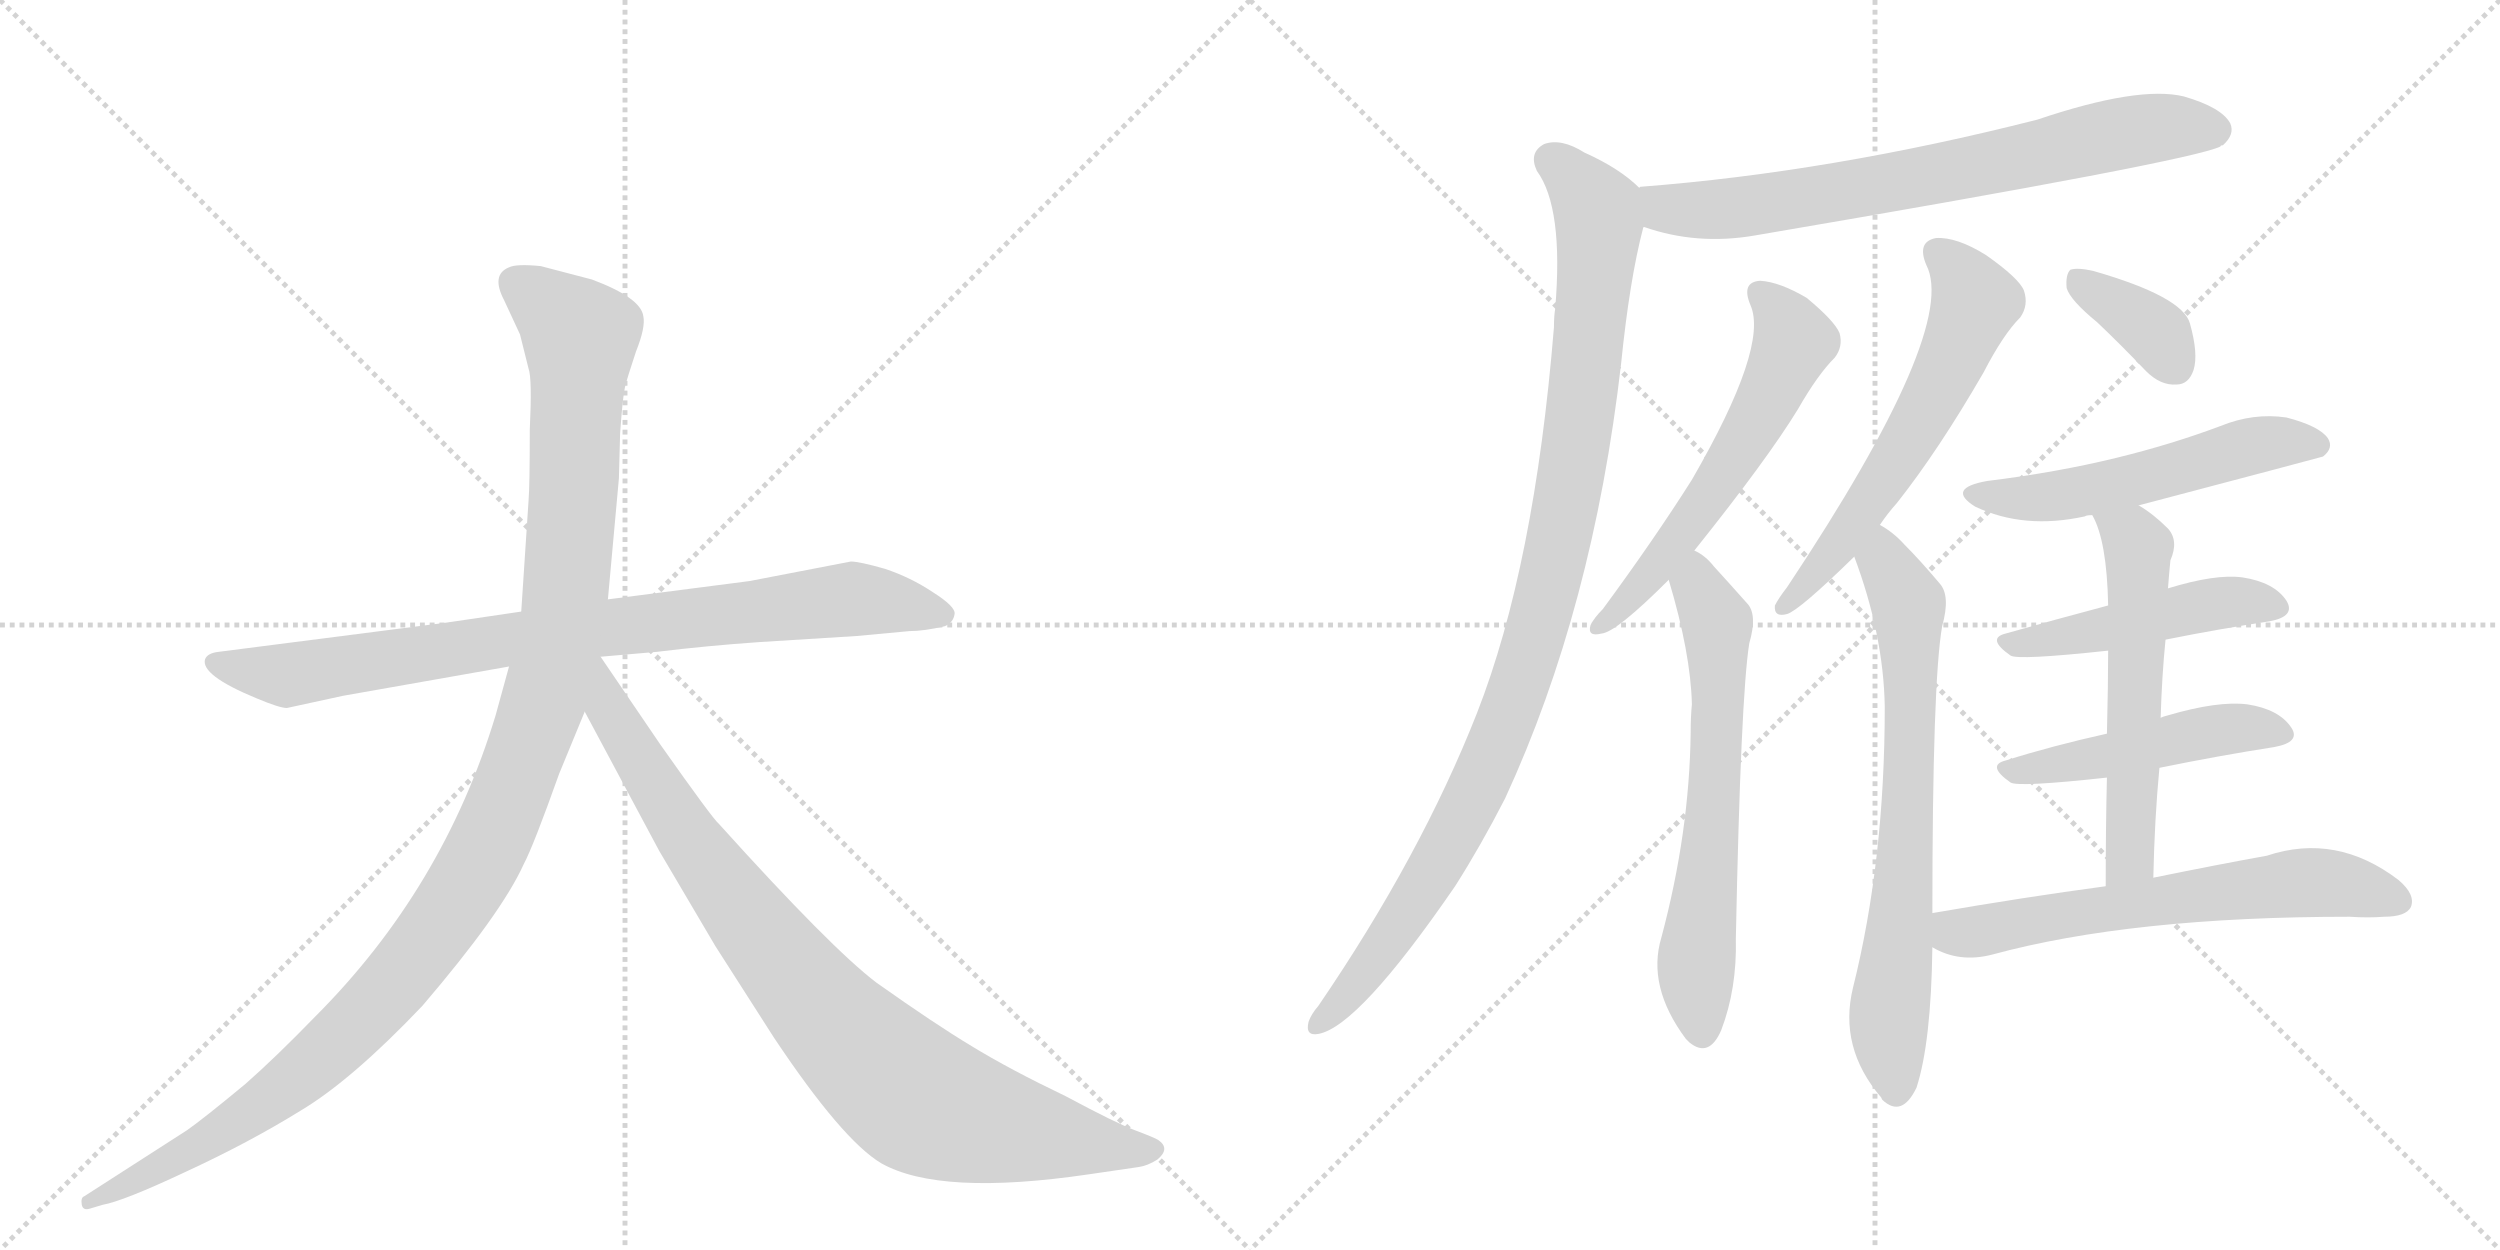 <svg version="1.1" viewBox="0 0 2048 1024" xmlns="http://www.w3.org/2000/svg">
  <g stroke="lightgray" stroke-dasharray="1,1" stroke-width="1" transform="scale(4, 4)">
    <line x1="0" y1="0" x2="256" y2="256"></line>
    <line x1="256" y1="0" x2="0" y2="256"></line>
    <line x1="128" y1="0" x2="128" y2="256"></line>
    <line x1="0" y1="128" x2="256" y2="128"></line>
    <line x1="256" y1="0" x2="512" y2="256"></line>
    <line x1="512" y1="0" x2="256" y2="256"></line>
    <line x1="384" y1="0" x2="384" y2="256"></line>
    <line x1="256" y1="128" x2="512" y2="128"></line>
  </g>
<g transform="scale(1, -1) translate(0, -850)">
   <style type="text/css">
    @keyframes keyframes0 {
      from {
       stroke: black;
       stroke-dashoffset: 858;
       stroke-width: 128;
       }
       74% {
       animation-timing-function: step-end;
       stroke: black;
       stroke-dashoffset: 0;
       stroke-width: 128;
       }
       to {
       stroke: black;
       stroke-width: 1024;
       }
       }
       #make-me-a-hanzi-animation-0 {
         animation: keyframes0 0.948s both;
         animation-delay: 0s;
         animation-timing-function: linear;
       }
    @keyframes keyframes1 {
      from {
       stroke: black;
       stroke-dashoffset: 1197;
       stroke-width: 128;
       }
       80% {
       animation-timing-function: step-end;
       stroke: black;
       stroke-dashoffset: 0;
       stroke-width: 128;
       }
       to {
       stroke: black;
       stroke-width: 1024;
       }
       }
       #make-me-a-hanzi-animation-1 {
         animation: keyframes1 1.224s both;
         animation-delay: 0.948s;
         animation-timing-function: linear;
       }
    @keyframes keyframes2 {
      from {
       stroke: black;
       stroke-dashoffset: 899;
       stroke-width: 128;
       }
       75% {
       animation-timing-function: step-end;
       stroke: black;
       stroke-dashoffset: 0;
       stroke-width: 128;
       }
       to {
       stroke: black;
       stroke-width: 1024;
       }
       }
       #make-me-a-hanzi-animation-2 {
         animation: keyframes2 0.982s both;
         animation-delay: 2.172s;
         animation-timing-function: linear;
       }
    @keyframes keyframes3 {
      from {
       stroke: black;
       stroke-dashoffset: 730;
       stroke-width: 128;
       }
       70% {
       animation-timing-function: step-end;
       stroke: black;
       stroke-dashoffset: 0;
       stroke-width: 128;
       }
       to {
       stroke: black;
       stroke-width: 1024;
       }
       }
       #make-me-a-hanzi-animation-3 {
         animation: keyframes3 0.844s both;
         animation-delay: 3.154s;
         animation-timing-function: linear;
       }
    @keyframes keyframes4 {
      from {
       stroke: black;
       stroke-dashoffset: 1031;
       stroke-width: 128;
       }
       77% {
       animation-timing-function: step-end;
       stroke: black;
       stroke-dashoffset: 0;
       stroke-width: 128;
       }
       to {
       stroke: black;
       stroke-width: 1024;
       }
       }
       #make-me-a-hanzi-animation-4 {
         animation: keyframes4 1.089s both;
         animation-delay: 3.998s;
         animation-timing-function: linear;
       }
    @keyframes keyframes5 {
      from {
       stroke: black;
       stroke-dashoffset: 588;
       stroke-width: 128;
       }
       66% {
       animation-timing-function: step-end;
       stroke: black;
       stroke-dashoffset: 0;
       stroke-width: 128;
       }
       to {
       stroke: black;
       stroke-width: 1024;
       }
       }
       #make-me-a-hanzi-animation-5 {
         animation: keyframes5 0.729s both;
         animation-delay: 5.087s;
         animation-timing-function: linear;
       }
    @keyframes keyframes6 {
      from {
       stroke: black;
       stroke-dashoffset: 643;
       stroke-width: 128;
       }
       68% {
       animation-timing-function: step-end;
       stroke: black;
       stroke-dashoffset: 0;
       stroke-width: 128;
       }
       to {
       stroke: black;
       stroke-width: 1024;
       }
       }
       #make-me-a-hanzi-animation-6 {
         animation: keyframes6 0.773s both;
         animation-delay: 5.816s;
         animation-timing-function: linear;
       }
    @keyframes keyframes7 {
      from {
       stroke: black;
       stroke-dashoffset: 602;
       stroke-width: 128;
       }
       66% {
       animation-timing-function: step-end;
       stroke: black;
       stroke-dashoffset: 0;
       stroke-width: 128;
       }
       to {
       stroke: black;
       stroke-width: 1024;
       }
       }
       #make-me-a-hanzi-animation-7 {
         animation: keyframes7 0.74s both;
         animation-delay: 6.589s;
         animation-timing-function: linear;
       }
    @keyframes keyframes8 {
      from {
       stroke: black;
       stroke-dashoffset: 717;
       stroke-width: 128;
       }
       70% {
       animation-timing-function: step-end;
       stroke: black;
       stroke-dashoffset: 0;
       stroke-width: 128;
       }
       to {
       stroke: black;
       stroke-width: 1024;
       }
       }
       #make-me-a-hanzi-animation-8 {
         animation: keyframes8 0.833s both;
         animation-delay: 7.329s;
         animation-timing-function: linear;
       }
    @keyframes keyframes9 {
      from {
       stroke: black;
       stroke-dashoffset: 366;
       stroke-width: 128;
       }
       54% {
       animation-timing-function: step-end;
       stroke: black;
       stroke-dashoffset: 0;
       stroke-width: 128;
       }
       to {
       stroke: black;
       stroke-width: 1024;
       }
       }
       #make-me-a-hanzi-animation-9 {
         animation: keyframes9 0.548s both;
         animation-delay: 8.162s;
         animation-timing-function: linear;
       }
    @keyframes keyframes10 {
      from {
       stroke: black;
       stroke-dashoffset: 541;
       stroke-width: 128;
       }
       64% {
       animation-timing-function: step-end;
       stroke: black;
       stroke-dashoffset: 0;
       stroke-width: 128;
       }
       to {
       stroke: black;
       stroke-width: 1024;
       }
       }
       #make-me-a-hanzi-animation-10 {
         animation: keyframes10 0.69s both;
         animation-delay: 8.71s;
         animation-timing-function: linear;
       }
    @keyframes keyframes11 {
      from {
       stroke: black;
       stroke-dashoffset: 478;
       stroke-width: 128;
       }
       61% {
       animation-timing-function: step-end;
       stroke: black;
       stroke-dashoffset: 0;
       stroke-width: 128;
       }
       to {
       stroke: black;
       stroke-width: 1024;
       }
       }
       #make-me-a-hanzi-animation-11 {
         animation: keyframes11 0.639s both;
         animation-delay: 9.4s;
         animation-timing-function: linear;
       }
    @keyframes keyframes12 {
      from {
       stroke: black;
       stroke-dashoffset: 483;
       stroke-width: 128;
       }
       61% {
       animation-timing-function: step-end;
       stroke: black;
       stroke-dashoffset: 0;
       stroke-width: 128;
       }
       to {
       stroke: black;
       stroke-width: 1024;
       }
       }
       #make-me-a-hanzi-animation-12 {
         animation: keyframes12 0.643s both;
         animation-delay: 10.039s;
         animation-timing-function: linear;
       }
    @keyframes keyframes13 {
      from {
       stroke: black;
       stroke-dashoffset: 569;
       stroke-width: 128;
       }
       65% {
       animation-timing-function: step-end;
       stroke: black;
       stroke-dashoffset: 0;
       stroke-width: 128;
       }
       to {
       stroke: black;
       stroke-width: 1024;
       }
       }
       #make-me-a-hanzi-animation-13 {
         animation: keyframes13 0.713s both;
         animation-delay: 10.682s;
         animation-timing-function: linear;
       }
    @keyframes keyframes14 {
      from {
       stroke: black;
       stroke-dashoffset: 637;
       stroke-width: 128;
       }
       67% {
       animation-timing-function: step-end;
       stroke: black;
       stroke-dashoffset: 0;
       stroke-width: 128;
       }
       to {
       stroke: black;
       stroke-width: 1024;
       }
       }
       #make-me-a-hanzi-animation-14 {
         animation: keyframes14 0.768s both;
         animation-delay: 11.396s;
         animation-timing-function: linear;
       }
</style>
<path d="M 366 340 L 179 316 Q 170 315 168 310 Q 164 297 210 278 Q 229 270 235 270 L 281 280 L 417 304 L 492 312 L 538 316 Q 579 321 622 324 L 702 329 L 745 333 Q 757 333 774 337 Q 781 340 782 347 Q 783 353 764 365 Q 746 377 725 384 Q 704 390 697 390 L 614 374 L 498 359 L 427 349 L 366 340 Z" fill="lightgray"></path> 
<path d="M 417 304 L 406 264 Q 363 122 258 17 Q 226 -16 201 -38 Q 166 -67 153 -76 L 69 -130 Q 66 -131 67 -137 Q 68 -142 74 -140 L 84 -137 Q 101 -134 152 -110 Q 204 -86 246 -60 Q 288 -35 346 26 Q 411 102 429 142 Q 437 157 458 216 L 479 267 L 498 359 L 507 458 L 508 495 Q 510 524 512 533 Q 514 541 521 562 Q 529 582 527 591 Q 525 606 485 621 L 443 632 Q 423 634 417 631 Q 402 625 413 604 L 426 576 L 433 548 Q 436 540 434 498 Q 434 452 433 440 L 427 349 L 417 304 Z" fill="lightgray"></path> 
<path d="M 479 267 L 540 153 L 586 75 L 634 0 Q 690 -84 722 -103 Q 770 -130 892 -112 L 933 -106 Q 940 -105 948 -100 Q 959 -91 949 -84 Q 946 -82 930 -76 Q 914 -70 873 -48 Q 827 -26 796 -7 Q 766 11 718 45 Q 681 73 589 175 Q 584 179 541 240 L 492 312 C 475 337 449 323 479 267 Z" fill="lightgray"></path> 
<path d="M 1347 664 Q 1390 649 1437 657 Q 1795 718 1819 730 Q 1819 731 1821 731 Q 1831 740 1827 749 Q 1820 762 1789 771 Q 1752 780 1669 752 Q 1500 709 1344 697 Q 1343 697 1343 696 C 1313 692 1318 673 1347 664 Z" fill="lightgray"></path> 
<path d="M 1343 696 Q 1327 712 1298 725 Q 1279 737 1265 732 Q 1252 725 1259 710 Q 1281 680 1274 597 Q 1273 591 1273 582 Q 1257 386 1210 266 Q 1164 149 1080 26 Q 1074 19 1072 13 Q 1069 1 1080 3 Q 1113 9 1192 124 Q 1213 157 1233 196 Q 1305 352 1328 552 Q 1335 621 1346 663 Q 1346 664 1347 664 C 1353 688 1353 688 1343 696 Z" fill="lightgray"></path> 
<path d="M 1388 399 Q 1448 474 1473 515 Q 1489 543 1503 557 Q 1510 566 1507 577 Q 1503 587 1480 606 Q 1458 619 1442 620 Q 1426 619 1434 600 Q 1449 566 1386 457 Q 1355 408 1313 351 Q 1306 344 1303 338 Q 1300 328 1312 331 Q 1324 332 1367 375 L 1388 399 Z" fill="lightgray"></path> 
<path d="M 1367 375 Q 1385 315 1386 273 Q 1385 263 1385 250 Q 1384 168 1361 82 Q 1349 42 1381 -1 Q 1382 -2 1384 -4 Q 1400 -17 1410 6 Q 1423 40 1422 81 Q 1426 279 1433 323 Q 1440 347 1431 356 Q 1415 374 1404 386 Q 1397 395 1388 399 C 1363 416 1359 404 1367 375 Z" fill="lightgray"></path> 
<path d="M 1540 420 Q 1546 429 1554 438 Q 1588 481 1625 545 Q 1641 576 1655 590 Q 1662 600 1658 612 Q 1654 622 1627 641 Q 1603 656 1586 655 Q 1570 652 1578 633 Q 1605 581 1464 369 Q 1457 360 1454 354 Q 1453 344 1464 347 Q 1474 350 1519 394 L 1540 420 Z" fill="lightgray"></path> 
<path d="M 1583 102 Q 1583 291 1591 337 Q 1598 362 1589 372 Q 1573 391 1560 404 Q 1551 414 1540 420 C 1515 437 1509 422 1519 394 Q 1543 330 1544 271 Q 1544 145 1518 41 Q 1506 -8 1541 -49 L 1542 -51 Q 1558 -66 1570 -41 Q 1582 -4 1583 74 L 1583 102 Z" fill="lightgray"></path> 
<path d="M 1718 586 Q 1737 568 1758 546 Q 1770 534 1783 535 Q 1793 535 1797 547 Q 1801 560 1794 585 Q 1788 607 1715 628 Q 1702 631 1696 629 Q 1692 625 1693 614 Q 1696 604 1718 586 Z" fill="lightgray"></path> 
<path d="M 1752 436 Q 1900 475 1903 476 Q 1912 483 1907 491 Q 1900 501 1873 508 Q 1846 512 1819 501 Q 1779 486 1734 475 Q 1685 463 1628 456 Q 1594 450 1618 435 Q 1658 416 1708 427 Q 1709 428 1714 428 L 1752 436 Z" fill="lightgray"></path> 
<path d="M 1774 326 Q 1819 335 1859 341 Q 1881 345 1873 358 Q 1863 373 1837 377 Q 1815 380 1776 368 L 1727 354 Q 1682 342 1643 331 Q 1627 327 1647 313 Q 1653 309 1727 317 L 1774 326 Z" fill="lightgray"></path> 
<path d="M 1769 221 Q 1818 231 1863 238 Q 1885 242 1877 254 Q 1867 269 1841 273 Q 1817 276 1776 264 Q 1772 263 1770 262 L 1726 249 Q 1681 239 1643 227 Q 1627 223 1647 209 Q 1653 205 1726 213 L 1769 221 Z" fill="lightgray"></path> 
<path d="M 1764 131 Q 1765 179 1769 221 L 1770 262 Q 1771 296 1774 326 L 1776 368 Q 1777 381 1778 391 Q 1785 407 1776 417 Q 1764 429 1752 436 C 1727 452 1702 455 1714 428 Q 1726 407 1727 354 L 1727 317 Q 1727 290 1726 249 L 1726 213 Q 1725 174 1725 124 C 1725 94 1763 101 1764 131 Z" fill="lightgray"></path> 
<path d="M 1725 124 Q 1658 115 1583 102 C 1553 97 1556 87 1583 74 Q 1605 61 1632 68 Q 1746 99 1925 99 Q 1940 98 1953 99 Q 1971 99 1975 107 Q 1979 117 1965 129 Q 1914 168 1857 149 Q 1818 142 1764 131 L 1725 124 Z" fill="lightgray"></path> 
      <clipPath id="make-me-a-hanzi-clip-0">
      <path d="M 366 340 L 179 316 Q 170 315 168 310 Q 164 297 210 278 Q 229 270 235 270 L 281 280 L 417 304 L 492 312 L 538 316 Q 579 321 622 324 L 702 329 L 745 333 Q 757 333 774 337 Q 781 340 782 347 Q 783 353 764 365 Q 746 377 725 384 Q 704 390 697 390 L 614 374 L 498 359 L 427 349 L 366 340 Z" fill="lightgray"></path>
      </clipPath>
      <path clip-path="url(#make-me-a-hanzi-clip-0)" d="M 176 308 L 236 297 L 494 336 L 698 359 L 772 347 " fill="none" id="make-me-a-hanzi-animation-0" stroke-dasharray="730 1460" stroke-linecap="round"></path>

      <clipPath id="make-me-a-hanzi-clip-1">
      <path d="M 417 304 L 406 264 Q 363 122 258 17 Q 226 -16 201 -38 Q 166 -67 153 -76 L 69 -130 Q 66 -131 67 -137 Q 68 -142 74 -140 L 84 -137 Q 101 -134 152 -110 Q 204 -86 246 -60 Q 288 -35 346 26 Q 411 102 429 142 Q 437 157 458 216 L 479 267 L 498 359 L 507 458 L 508 495 Q 510 524 512 533 Q 514 541 521 562 Q 529 582 527 591 Q 525 606 485 621 L 443 632 Q 423 634 417 631 Q 402 625 413 604 L 426 576 L 433 548 Q 436 540 434 498 Q 434 452 433 440 L 427 349 L 417 304 Z" fill="lightgray"></path>
      </clipPath>
      <path clip-path="url(#make-me-a-hanzi-clip-1)" d="M 424 616 L 475 575 L 471 465 L 463 358 L 451 297 L 401 160 L 355 84 L 265 -15 L 180 -78 L 72 -135 " fill="none" id="make-me-a-hanzi-animation-1" stroke-dasharray="1069 2138" stroke-linecap="round"></path>

      <clipPath id="make-me-a-hanzi-clip-2">
      <path d="M 479 267 L 540 153 L 586 75 L 634 0 Q 690 -84 722 -103 Q 770 -130 892 -112 L 933 -106 Q 940 -105 948 -100 Q 959 -91 949 -84 Q 946 -82 930 -76 Q 914 -70 873 -48 Q 827 -26 796 -7 Q 766 11 718 45 Q 681 73 589 175 Q 584 179 541 240 L 492 312 C 475 337 449 323 479 267 Z" fill="lightgray"></path>
      </clipPath>
      <path clip-path="url(#make-me-a-hanzi-clip-2)" d="M 491 303 L 498 269 L 584 135 L 657 41 L 727 -31 L 763 -56 L 805 -70 L 945 -92 " fill="none" id="make-me-a-hanzi-animation-2" stroke-dasharray="771 1542" stroke-linecap="round"></path>

      <clipPath id="make-me-a-hanzi-clip-3">
      <path d="M 1347 664 Q 1390 649 1437 657 Q 1795 718 1819 730 Q 1819 731 1821 731 Q 1831 740 1827 749 Q 1820 762 1789 771 Q 1752 780 1669 752 Q 1500 709 1344 697 Q 1343 697 1343 696 C 1313 692 1318 673 1347 664 Z" fill="lightgray"></path>
      </clipPath>
      <path clip-path="url(#make-me-a-hanzi-clip-3)" d="M 1349 691 L 1373 678 L 1445 682 L 1596 708 L 1738 741 L 1814 743 " fill="none" id="make-me-a-hanzi-animation-3" stroke-dasharray="602 1204" stroke-linecap="round"></path>

      <clipPath id="make-me-a-hanzi-clip-4">
      <path d="M 1343 696 Q 1327 712 1298 725 Q 1279 737 1265 732 Q 1252 725 1259 710 Q 1281 680 1274 597 Q 1273 591 1273 582 Q 1257 386 1210 266 Q 1164 149 1080 26 Q 1074 19 1072 13 Q 1069 1 1080 3 Q 1113 9 1192 124 Q 1213 157 1233 196 Q 1305 352 1328 552 Q 1335 621 1346 663 Q 1346 664 1347 664 C 1353 688 1353 688 1343 696 Z" fill="lightgray"></path>
      </clipPath>
      <path clip-path="url(#make-me-a-hanzi-clip-4)" d="M 1271 719 L 1294 699 L 1310 668 L 1295 515 L 1267 362 L 1230 250 L 1190 164 L 1123 59 L 1081 12 " fill="none" id="make-me-a-hanzi-animation-4" stroke-dasharray="903 1806" stroke-linecap="round"></path>

      <clipPath id="make-me-a-hanzi-clip-5">
      <path d="M 1388 399 Q 1448 474 1473 515 Q 1489 543 1503 557 Q 1510 566 1507 577 Q 1503 587 1480 606 Q 1458 619 1442 620 Q 1426 619 1434 600 Q 1449 566 1386 457 Q 1355 408 1313 351 Q 1306 344 1303 338 Q 1300 328 1312 331 Q 1324 332 1367 375 L 1388 399 Z" fill="lightgray"></path>
      </clipPath>
      <path clip-path="url(#make-me-a-hanzi-clip-5)" d="M 1442 608 L 1454 599 L 1470 570 L 1449 524 L 1394 433 L 1351 376 L 1310 338 " fill="none" id="make-me-a-hanzi-animation-5" stroke-dasharray="460 920" stroke-linecap="round"></path>

      <clipPath id="make-me-a-hanzi-clip-6">
      <path d="M 1367 375 Q 1385 315 1386 273 Q 1385 263 1385 250 Q 1384 168 1361 82 Q 1349 42 1381 -1 Q 1382 -2 1384 -4 Q 1400 -17 1410 6 Q 1423 40 1422 81 Q 1426 279 1433 323 Q 1440 347 1431 356 Q 1415 374 1404 386 Q 1397 395 1388 399 C 1363 416 1359 404 1367 375 Z" fill="lightgray"></path>
      </clipPath>
      <path clip-path="url(#make-me-a-hanzi-clip-6)" d="M 1388 389 L 1407 336 L 1408 287 L 1402 161 L 1389 53 L 1395 7 " fill="none" id="make-me-a-hanzi-animation-6" stroke-dasharray="515 1030" stroke-linecap="round"></path>

      <clipPath id="make-me-a-hanzi-clip-7">
      <path d="M 1540 420 Q 1546 429 1554 438 Q 1588 481 1625 545 Q 1641 576 1655 590 Q 1662 600 1658 612 Q 1654 622 1627 641 Q 1603 656 1586 655 Q 1570 652 1578 633 Q 1605 581 1464 369 Q 1457 360 1454 354 Q 1453 344 1464 347 Q 1474 350 1519 394 L 1540 420 Z" fill="lightgray"></path>
      </clipPath>
      <path clip-path="url(#make-me-a-hanzi-clip-7)" d="M 1588 642 L 1616 610 L 1609 579 L 1549 465 L 1488 380 L 1478 377 L 1462 354 " fill="none" id="make-me-a-hanzi-animation-7" stroke-dasharray="474 948" stroke-linecap="round"></path>

      <clipPath id="make-me-a-hanzi-clip-8">
      <path d="M 1583 102 Q 1583 291 1591 337 Q 1598 362 1589 372 Q 1573 391 1560 404 Q 1551 414 1540 420 C 1515 437 1509 422 1519 394 Q 1543 330 1544 271 Q 1544 145 1518 41 Q 1506 -8 1541 -49 L 1542 -51 Q 1558 -66 1570 -41 Q 1582 -4 1583 74 L 1583 102 Z" fill="lightgray"></path>
      </clipPath>
      <path clip-path="url(#make-me-a-hanzi-clip-8)" d="M 1542 411 L 1544 389 L 1564 350 L 1561 138 L 1547 7 L 1553 -44 " fill="none" id="make-me-a-hanzi-animation-8" stroke-dasharray="589 1178" stroke-linecap="round"></path>

      <clipPath id="make-me-a-hanzi-clip-9">
      <path d="M 1718 586 Q 1737 568 1758 546 Q 1770 534 1783 535 Q 1793 535 1797 547 Q 1801 560 1794 585 Q 1788 607 1715 628 Q 1702 631 1696 629 Q 1692 625 1693 614 Q 1696 604 1718 586 Z" fill="lightgray"></path>
      </clipPath>
      <path clip-path="url(#make-me-a-hanzi-clip-9)" d="M 1701 620 L 1768 576 L 1783 550 " fill="none" id="make-me-a-hanzi-animation-9" stroke-dasharray="238 476" stroke-linecap="round"></path>

      <clipPath id="make-me-a-hanzi-clip-10">
      <path d="M 1752 436 Q 1900 475 1903 476 Q 1912 483 1907 491 Q 1900 501 1873 508 Q 1846 512 1819 501 Q 1779 486 1734 475 Q 1685 463 1628 456 Q 1594 450 1618 435 Q 1658 416 1708 427 Q 1709 428 1714 428 L 1752 436 Z" fill="lightgray"></path>
      </clipPath>
      <path clip-path="url(#make-me-a-hanzi-clip-10)" d="M 1620 447 L 1682 443 L 1761 458 L 1854 487 L 1899 485 " fill="none" id="make-me-a-hanzi-animation-10" stroke-dasharray="413 826" stroke-linecap="round"></path>

      <clipPath id="make-me-a-hanzi-clip-11">
      <path d="M 1774 326 Q 1819 335 1859 341 Q 1881 345 1873 358 Q 1863 373 1837 377 Q 1815 380 1776 368 L 1727 354 Q 1682 342 1643 331 Q 1627 327 1647 313 Q 1653 309 1727 317 L 1774 326 Z" fill="lightgray"></path>
      </clipPath>
      <path clip-path="url(#make-me-a-hanzi-clip-11)" d="M 1645 322 L 1714 331 L 1820 356 L 1863 352 " fill="none" id="make-me-a-hanzi-animation-11" stroke-dasharray="350 700" stroke-linecap="round"></path>

      <clipPath id="make-me-a-hanzi-clip-12">
      <path d="M 1769 221 Q 1818 231 1863 238 Q 1885 242 1877 254 Q 1867 269 1841 273 Q 1817 276 1776 264 Q 1772 263 1770 262 L 1726 249 Q 1681 239 1643 227 Q 1627 223 1647 209 Q 1653 205 1726 213 L 1769 221 Z" fill="lightgray"></path>
      </clipPath>
      <path clip-path="url(#make-me-a-hanzi-clip-12)" d="M 1645 218 L 1688 222 L 1815 252 L 1845 254 L 1867 248 " fill="none" id="make-me-a-hanzi-animation-12" stroke-dasharray="355 710" stroke-linecap="round"></path>

      <clipPath id="make-me-a-hanzi-clip-13">
      <path d="M 1764 131 Q 1765 179 1769 221 L 1770 262 Q 1771 296 1774 326 L 1776 368 Q 1777 381 1778 391 Q 1785 407 1776 417 Q 1764 429 1752 436 C 1727 452 1702 455 1714 428 Q 1726 407 1727 354 L 1727 317 Q 1727 290 1726 249 L 1726 213 Q 1725 174 1725 124 C 1725 94 1763 101 1764 131 Z" fill="lightgray"></path>
      </clipPath>
      <path clip-path="url(#make-me-a-hanzi-clip-13)" d="M 1721 425 L 1747 409 L 1752 376 L 1746 155 L 1730 132 " fill="none" id="make-me-a-hanzi-animation-13" stroke-dasharray="441 882" stroke-linecap="round"></path>

      <clipPath id="make-me-a-hanzi-clip-14">
      <path d="M 1725 124 Q 1658 115 1583 102 C 1553 97 1556 87 1583 74 Q 1605 61 1632 68 Q 1746 99 1925 99 Q 1940 98 1953 99 Q 1971 99 1975 107 Q 1979 117 1965 129 Q 1914 168 1857 149 Q 1818 142 1764 131 L 1725 124 Z" fill="lightgray"></path>
      </clipPath>
      <path clip-path="url(#make-me-a-hanzi-clip-14)" d="M 1593 95 L 1602 86 L 1622 87 L 1884 127 L 1908 127 L 1965 112 " fill="none" id="make-me-a-hanzi-animation-14" stroke-dasharray="509 1018" stroke-linecap="round"></path>

</g>
</svg>
